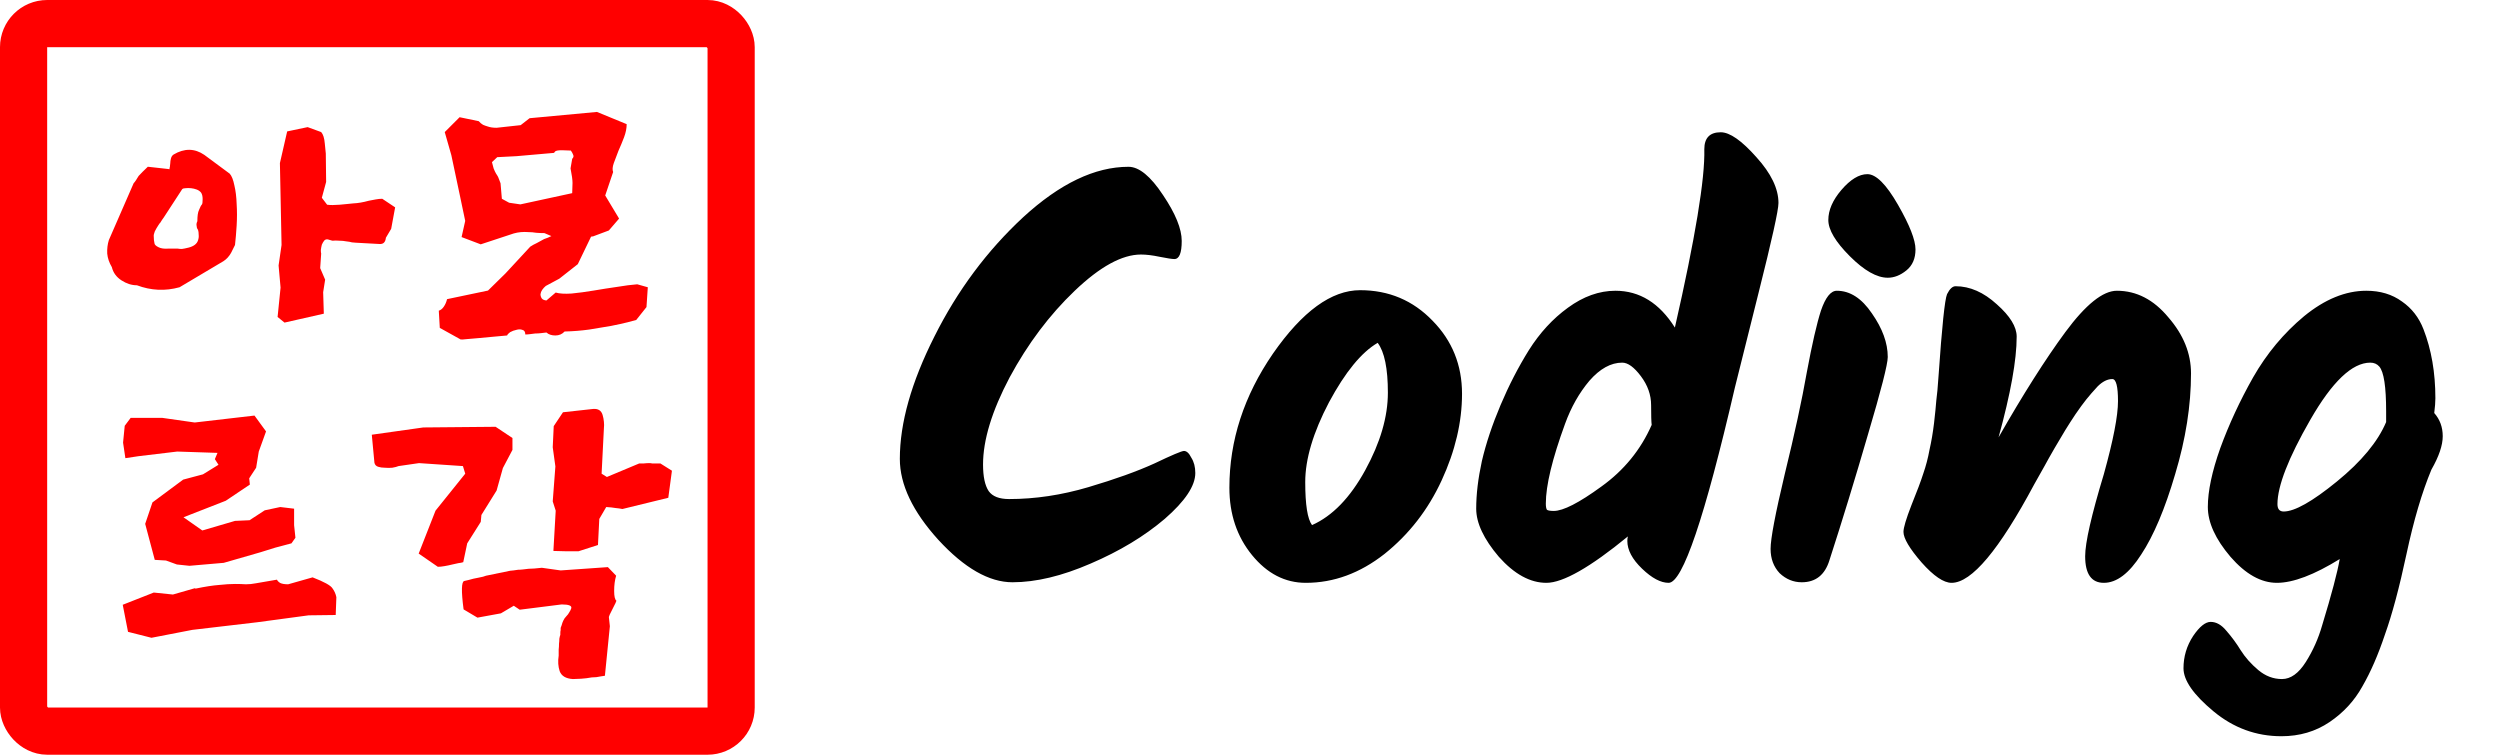 <svg width="106" height="32" viewBox="0 0 106 32" fill="none" xmlns="http://www.w3.org/2000/svg">
<rect x="1" y="1" width="30" height="30" rx="1" stroke="#FF0000" stroke-width="2"/>
<path d="M7.15 7.168C7.178 7.196 7.192 7.177 7.192 7.112C7.201 7.093 7.206 7.07 7.206 7.042C7.206 7.005 7.211 6.963 7.22 6.916C7.22 6.86 7.229 6.795 7.248 6.72C7.267 6.645 7.304 6.589 7.36 6.552C7.817 6.281 8.251 6.286 8.662 6.566L9.74 7.364C9.824 7.457 9.889 7.621 9.936 7.854C9.992 8.087 10.025 8.353 10.034 8.652C10.053 8.941 10.053 9.245 10.034 9.562C10.015 9.87 9.992 10.145 9.964 10.388C9.936 10.453 9.88 10.565 9.796 10.724C9.712 10.873 9.605 10.99 9.474 11.074L7.612 12.18C7.005 12.348 6.403 12.32 5.806 12.096C5.582 12.096 5.363 12.026 5.148 11.886C4.933 11.746 4.798 11.559 4.742 11.326C4.63 11.139 4.565 10.948 4.546 10.752C4.537 10.547 4.56 10.355 4.616 10.178L5.666 7.77C5.694 7.742 5.727 7.7 5.764 7.644C5.801 7.588 5.839 7.527 5.876 7.462C5.969 7.359 6.1 7.229 6.268 7.07L7.15 7.168ZM13.044 5.39L13.618 5.6C13.702 5.693 13.753 5.857 13.772 6.09L13.814 6.51L13.828 7.714L13.646 8.386L13.87 8.68C14.001 8.699 14.178 8.699 14.402 8.68C14.505 8.671 14.603 8.661 14.696 8.652C14.799 8.643 14.892 8.633 14.976 8.624C15.181 8.615 15.401 8.577 15.634 8.512C15.737 8.493 15.835 8.475 15.928 8.456C16.031 8.437 16.124 8.428 16.208 8.428L16.754 8.792L16.586 9.702L16.362 10.08C16.343 10.267 16.255 10.355 16.096 10.346L15.074 10.29C15.046 10.29 14.995 10.285 14.92 10.276C14.855 10.257 14.775 10.243 14.682 10.234C14.589 10.215 14.491 10.206 14.388 10.206C14.285 10.197 14.187 10.197 14.094 10.206L13.898 10.15C13.833 10.141 13.781 10.159 13.744 10.206C13.707 10.253 13.674 10.309 13.646 10.374C13.627 10.449 13.613 10.523 13.604 10.598C13.604 10.673 13.609 10.724 13.618 10.752L13.576 11.368L13.786 11.858L13.702 12.39L13.73 13.3L12.064 13.678L11.77 13.44L11.896 12.194L11.812 11.256L11.938 10.388L11.868 6.916L12.176 5.572L13.044 5.39ZM6.94 9.226L6.87 9.324C6.851 9.361 6.828 9.399 6.8 9.436C6.772 9.464 6.744 9.501 6.716 9.548C6.66 9.632 6.609 9.721 6.562 9.814C6.525 9.907 6.511 9.982 6.52 10.038C6.52 10.141 6.529 10.229 6.548 10.304C6.548 10.369 6.609 10.43 6.73 10.486C6.823 10.533 6.949 10.551 7.108 10.542H7.542C7.589 10.551 7.645 10.556 7.71 10.556C7.785 10.547 7.878 10.528 7.99 10.5C8.214 10.444 8.349 10.341 8.396 10.192C8.424 10.108 8.433 10.029 8.424 9.954C8.424 9.87 8.415 9.8 8.396 9.744C8.359 9.697 8.34 9.646 8.34 9.59C8.321 9.525 8.331 9.455 8.368 9.38C8.368 9.156 8.391 8.997 8.438 8.904C8.485 8.783 8.527 8.703 8.564 8.666C8.583 8.638 8.592 8.563 8.592 8.442C8.592 8.321 8.569 8.227 8.522 8.162C8.475 8.106 8.415 8.064 8.34 8.036C8.265 8.008 8.186 7.989 8.102 7.98C8.018 7.971 7.939 7.971 7.864 7.98C7.799 7.98 7.752 7.994 7.724 8.022L6.94 9.226ZM25.143 10.024C25.105 10.024 25.077 10.029 25.059 10.038L24.499 11.2L23.715 11.816L23.141 12.124C23.085 12.171 23.033 12.227 22.987 12.292C22.949 12.348 22.926 12.409 22.917 12.474C22.917 12.539 22.935 12.6 22.973 12.656C23.01 12.703 23.075 12.731 23.169 12.74L23.561 12.404C23.719 12.451 23.943 12.465 24.233 12.446C24.522 12.418 24.835 12.376 25.171 12.32C25.497 12.264 25.824 12.213 26.151 12.166C26.487 12.11 26.776 12.073 27.019 12.054L27.467 12.18L27.411 13.02L26.977 13.566C26.921 13.585 26.799 13.617 26.613 13.664C26.426 13.711 26.193 13.762 25.913 13.818C25.642 13.865 25.334 13.916 24.989 13.972C24.653 14.019 24.303 14.047 23.939 14.056C23.836 14.168 23.705 14.224 23.547 14.224C23.388 14.224 23.262 14.182 23.169 14.098C23.085 14.107 23.005 14.117 22.931 14.126C22.856 14.135 22.777 14.14 22.693 14.14C22.618 14.149 22.543 14.159 22.469 14.168C22.403 14.177 22.338 14.182 22.273 14.182C22.273 14.07 22.231 14.005 22.147 13.986C22.072 13.958 21.988 13.958 21.895 13.986C21.801 14.005 21.713 14.037 21.629 14.084C21.554 14.14 21.512 14.187 21.503 14.224C21.307 14.243 21.101 14.261 20.887 14.28C20.672 14.299 20.471 14.317 20.285 14.336L19.795 14.378C19.636 14.397 19.547 14.401 19.529 14.392L18.647 13.902L18.605 13.174C18.689 13.146 18.759 13.09 18.815 13.006C18.88 12.913 18.927 12.805 18.955 12.684L20.691 12.32L21.433 11.592L22.483 10.458C22.567 10.402 22.66 10.351 22.763 10.304C22.865 10.248 22.968 10.192 23.071 10.136C23.117 10.117 23.169 10.099 23.225 10.08C23.281 10.052 23.332 10.029 23.379 10.01L23.085 9.884C22.963 9.884 22.847 9.879 22.735 9.87C22.623 9.851 22.515 9.842 22.413 9.842C22.189 9.823 21.979 9.842 21.783 9.898L20.383 10.36L19.571 10.052L19.725 9.366L19.487 8.232L19.137 6.58L18.857 5.6L19.487 4.97L20.299 5.138C20.355 5.203 20.415 5.255 20.481 5.292C20.546 5.32 20.611 5.343 20.677 5.362C20.779 5.399 20.905 5.418 21.055 5.418L22.077 5.306L22.455 5.012L25.311 4.746L26.571 5.264C26.571 5.441 26.533 5.628 26.459 5.824C26.384 6.02 26.305 6.211 26.221 6.398C26.146 6.585 26.081 6.757 26.025 6.916C25.969 7.075 25.959 7.201 25.997 7.294L25.661 8.288L26.249 9.268L25.815 9.772L25.143 10.024ZM21.587 8.596L22.063 8.666L24.261 8.19C24.27 8.031 24.275 7.887 24.275 7.756C24.275 7.625 24.247 7.42 24.191 7.14L24.261 6.734C24.317 6.678 24.331 6.622 24.303 6.566C24.284 6.51 24.251 6.449 24.205 6.384C24.037 6.375 23.911 6.37 23.827 6.37C23.743 6.37 23.677 6.375 23.631 6.384C23.584 6.393 23.551 6.407 23.533 6.426C23.523 6.445 23.509 6.463 23.491 6.482L21.895 6.622L21.083 6.664L20.859 6.874L20.929 7.14C20.966 7.233 20.999 7.303 21.027 7.35C21.055 7.387 21.078 7.425 21.097 7.462C21.115 7.49 21.134 7.532 21.153 7.588L21.223 7.77L21.279 8.428L21.587 8.596Z" fill="#FF0000"/>
<path d="M10.79 17.62L11.28 18.292L10.972 19.146L10.86 19.832L10.566 20.28L10.594 20.546L9.572 21.232L7.78 21.932L8.578 22.492L9.964 22.086L10.58 22.058L11.224 21.638L11.882 21.498L12.47 21.568V22.268L12.526 22.8L12.358 23.038L11.672 23.22L11.042 23.416L9.488 23.864L8.032 23.99L7.5 23.934L7.038 23.766L6.562 23.738L6.156 22.212L6.464 21.302L7.766 20.336L8.606 20.112L9.264 19.706L9.11 19.468L9.222 19.202L7.514 19.146L5.876 19.342L5.316 19.426L5.218 18.768L5.288 18.054L5.54 17.718H6.884L8.256 17.914L10.79 17.62ZM8.298 24.956C8.699 24.872 9.031 24.821 9.292 24.802C9.553 24.774 9.777 24.76 9.964 24.76C10.141 24.76 10.295 24.765 10.426 24.774C10.566 24.774 10.706 24.76 10.846 24.732L11.742 24.578C11.77 24.634 11.817 24.681 11.882 24.718C11.957 24.755 12.069 24.774 12.218 24.774L13.254 24.48C13.739 24.667 14.019 24.821 14.094 24.942C14.178 25.054 14.234 25.18 14.262 25.32L14.234 26.076L13.086 26.09L10.902 26.384L8.158 26.706L6.422 27.042L5.428 26.79L5.204 25.642L6.52 25.124L7.332 25.208L8.256 24.942L8.298 24.956ZM18.466 21.652L19.726 20.084L19.628 19.762L17.766 19.636L16.898 19.762C16.833 19.79 16.744 19.813 16.632 19.832C16.53 19.841 16.427 19.841 16.324 19.832C16.212 19.832 16.114 19.818 16.03 19.79C15.946 19.762 15.895 19.706 15.876 19.622L15.764 18.432L17.948 18.124L21.014 18.096L21.728 18.572V19.076L21.322 19.846L21.056 20.798L20.412 21.834L20.384 22.128L19.81 23.038L19.642 23.836C19.586 23.855 19.516 23.869 19.432 23.878L19.18 23.934C19.068 23.962 18.956 23.985 18.844 24.004C18.742 24.023 18.648 24.032 18.564 24.032L17.752 23.472L18.466 21.652ZM25.648 28.652L25.466 28.68C25.354 28.708 25.228 28.722 25.088 28.722C24.939 28.75 24.79 28.769 24.64 28.778C24.491 28.787 24.374 28.792 24.29 28.792C23.992 28.773 23.805 28.661 23.73 28.456C23.665 28.26 23.651 28.041 23.688 27.798C23.688 27.714 23.688 27.63 23.688 27.546C23.698 27.462 23.702 27.378 23.702 27.294C23.712 27.219 23.716 27.149 23.716 27.084C23.726 27.019 23.74 26.963 23.758 26.916V26.832C23.758 26.785 23.763 26.748 23.772 26.72C23.772 26.683 23.772 26.65 23.772 26.622C23.782 26.585 23.796 26.547 23.814 26.51C23.833 26.435 23.856 26.37 23.884 26.314C23.912 26.249 23.954 26.188 24.01 26.132C24.066 26.076 24.108 26.02 24.136 25.964C24.174 25.908 24.202 25.852 24.22 25.796C24.258 25.684 24.122 25.628 23.814 25.628L22.036 25.852L21.784 25.684L21.238 26.006L20.244 26.188L19.656 25.838C19.554 25.063 19.563 24.662 19.684 24.634C19.75 24.615 19.81 24.601 19.866 24.592C19.932 24.573 20.002 24.555 20.076 24.536C20.142 24.527 20.212 24.513 20.286 24.494C20.361 24.475 20.426 24.461 20.482 24.452C20.585 24.415 20.65 24.396 20.678 24.396L21.63 24.2C21.668 24.2 21.714 24.195 21.77 24.186C21.826 24.177 21.892 24.167 21.966 24.158C22.032 24.158 22.102 24.153 22.176 24.144C22.26 24.135 22.34 24.125 22.414 24.116C22.545 24.116 22.732 24.102 22.974 24.074L23.772 24.186L25.774 24.046L26.124 24.41C26.068 24.597 26.04 24.811 26.04 25.054C26.04 25.287 26.073 25.427 26.138 25.474C26.129 25.493 26.12 25.511 26.11 25.53C26.11 25.549 26.101 25.572 26.082 25.6L25.998 25.768C25.98 25.805 25.961 25.843 25.942 25.88C25.924 25.908 25.91 25.936 25.9 25.964C25.863 26.029 25.835 26.095 25.816 26.16L25.858 26.552L25.648 28.652ZM26.39 21.582C26.297 21.563 26.199 21.549 26.096 21.54C25.994 21.521 25.863 21.507 25.704 21.498L25.41 22.002L25.354 23.108L24.528 23.374H24.01L23.464 23.36L23.562 21.652L23.436 21.26L23.548 19.776L23.436 18.964L23.478 18.068L23.87 17.48L25.144 17.34C25.359 17.321 25.494 17.405 25.55 17.592C25.578 17.685 25.597 17.783 25.606 17.886C25.616 17.979 25.616 18.068 25.606 18.152L25.508 20.084L25.732 20.224L27.104 19.65C27.16 19.65 27.226 19.65 27.3 19.65C27.375 19.641 27.454 19.636 27.538 19.636C27.576 19.636 27.613 19.641 27.65 19.65C27.688 19.65 27.725 19.65 27.762 19.65H28L28.49 19.958L28.336 21.106L26.39 21.582Z" fill="#FF0000"/>
<path d="M47.849 7.072C48.297 7.072 48.785 7.472 49.313 8.272C49.841 9.056 50.105 9.704 50.105 10.216C50.105 10.728 50.001 10.984 49.793 10.984C49.697 10.984 49.489 10.952 49.169 10.888C48.865 10.824 48.601 10.792 48.377 10.792C47.577 10.792 46.641 11.304 45.569 12.328C44.497 13.352 43.577 14.576 42.809 16C42.057 17.424 41.681 18.656 41.681 19.696C41.681 20.208 41.761 20.584 41.921 20.824C42.081 21.048 42.369 21.16 42.785 21.16C43.889 21.16 45.009 20.992 46.145 20.656C47.281 20.32 48.217 19.984 48.953 19.648C49.689 19.296 50.105 19.12 50.201 19.12C50.313 19.12 50.417 19.216 50.513 19.408C50.625 19.584 50.681 19.8 50.681 20.056C50.681 20.6 50.249 21.248 49.385 22C48.521 22.736 47.473 23.368 46.241 23.896C45.025 24.424 43.921 24.688 42.929 24.688C41.937 24.688 40.889 24.088 39.785 22.888C38.697 21.688 38.153 20.544 38.153 19.456C38.153 17.936 38.641 16.208 39.617 14.272C40.593 12.32 41.849 10.632 43.385 9.208C44.937 7.784 46.425 7.072 47.849 7.072ZM55.63 22.264C56.494 21.88 57.246 21.104 57.886 19.936C58.526 18.768 58.846 17.672 58.846 16.648C58.846 15.624 58.702 14.92 58.414 14.536C57.726 14.936 57.038 15.776 56.35 17.056C55.678 18.336 55.342 19.464 55.342 20.44C55.342 21.4 55.438 22.008 55.63 22.264ZM52.126 20.68C52.126 18.68 52.742 16.784 53.974 14.992C55.222 13.2 56.454 12.304 57.67 12.304C58.886 12.304 59.91 12.736 60.742 13.6C61.574 14.448 61.99 15.48 61.99 16.696C61.99 17.896 61.702 19.12 61.126 20.368C60.55 21.616 59.742 22.656 58.702 23.488C57.662 24.304 56.55 24.712 55.366 24.712C54.486 24.712 53.726 24.32 53.086 23.536C52.446 22.752 52.126 21.8 52.126 20.68ZM72.959 5.608C73.343 5.608 73.847 5.96 74.471 6.664C75.095 7.352 75.407 8 75.407 8.608C75.407 8.912 75.127 10.176 74.567 12.4C74.007 14.624 73.671 15.968 73.559 16.432C72.279 21.952 71.343 24.712 70.751 24.712C70.415 24.712 70.039 24.512 69.623 24.112C69.207 23.712 68.999 23.32 68.999 22.936C68.999 22.856 69.007 22.792 69.023 22.744C67.423 24.056 66.271 24.712 65.567 24.712C64.879 24.712 64.207 24.344 63.551 23.608C62.911 22.856 62.591 22.176 62.591 21.568C62.591 20.96 62.671 20.288 62.831 19.552C63.007 18.8 63.271 18.008 63.623 17.176C63.975 16.344 64.375 15.568 64.823 14.848C65.287 14.112 65.839 13.512 66.479 13.048C67.135 12.568 67.807 12.328 68.495 12.328C69.519 12.328 70.359 12.848 71.015 13.888C71.879 10.096 72.295 7.576 72.263 6.328C72.263 5.848 72.495 5.608 72.959 5.608ZM65.879 21.664C66.279 21.664 66.951 21.32 67.895 20.632C68.855 19.944 69.567 19.072 70.031 18.016C70.015 17.888 70.007 17.608 70.007 17.176C70.007 16.744 69.863 16.336 69.575 15.952C69.287 15.568 69.023 15.376 68.783 15.376C68.303 15.376 67.839 15.632 67.391 16.144C66.959 16.656 66.615 17.264 66.359 17.968C65.815 19.456 65.543 20.584 65.543 21.352C65.543 21.48 65.559 21.568 65.591 21.616C65.639 21.648 65.735 21.664 65.879 21.664ZM77.521 9.328C77.521 8.912 77.705 8.488 78.073 8.056C78.457 7.608 78.825 7.384 79.177 7.384C79.545 7.384 79.977 7.816 80.473 8.68C80.969 9.544 81.217 10.176 81.217 10.576C81.217 10.96 81.089 11.256 80.833 11.464C80.577 11.672 80.313 11.776 80.041 11.776C79.577 11.776 79.041 11.472 78.433 10.864C77.825 10.256 77.521 9.744 77.521 9.328ZM77.881 12.328C78.441 12.328 78.937 12.648 79.369 13.288C79.817 13.928 80.041 14.544 80.041 15.136C80.041 15.44 79.761 16.536 79.201 18.424C78.657 20.296 78.113 22.072 77.569 23.752C77.377 24.376 76.985 24.688 76.393 24.688C76.041 24.688 75.729 24.56 75.457 24.304C75.201 24.032 75.073 23.688 75.073 23.272C75.073 22.84 75.273 21.784 75.673 20.104C76.089 18.408 76.401 16.968 76.609 15.784C76.833 14.584 77.033 13.712 77.209 13.168C77.401 12.608 77.625 12.328 77.881 12.328ZM89.755 12.328C90.587 12.328 91.315 12.704 91.939 13.456C92.579 14.192 92.899 14.984 92.899 15.832C92.899 17.192 92.675 18.616 92.227 20.104C91.795 21.576 91.315 22.712 90.787 23.512C90.275 24.312 89.747 24.712 89.203 24.712C88.675 24.712 88.411 24.336 88.411 23.584C88.411 23.008 88.675 21.848 89.203 20.104C89.603 18.664 89.803 17.632 89.803 17.008C89.803 16.384 89.723 16.072 89.563 16.072C89.355 16.072 89.147 16.176 88.939 16.384C88.747 16.592 88.587 16.776 88.459 16.936C88.331 17.096 88.179 17.304 88.003 17.56C87.843 17.8 87.699 18.024 87.571 18.232C87.459 18.424 87.307 18.68 87.115 19C86.939 19.304 86.795 19.56 86.683 19.768C86.571 19.96 86.427 20.216 86.251 20.536C84.763 23.32 83.595 24.712 82.747 24.712C82.411 24.712 81.987 24.424 81.475 23.848C80.963 23.256 80.707 22.824 80.707 22.552C80.707 22.376 80.819 22 81.043 21.424C81.283 20.832 81.451 20.384 81.547 20.08C81.659 19.76 81.747 19.424 81.811 19.072C81.891 18.72 81.955 18.344 82.003 17.944C82.051 17.528 82.083 17.208 82.099 16.984C82.131 16.76 82.163 16.408 82.195 15.928C82.339 13.848 82.459 12.696 82.555 12.472C82.667 12.248 82.787 12.136 82.915 12.136C83.523 12.136 84.107 12.392 84.667 12.904C85.227 13.4 85.507 13.856 85.507 14.272C85.507 15.264 85.251 16.688 84.739 18.544C85.779 16.72 86.723 15.232 87.571 14.08C88.435 12.912 89.163 12.328 89.755 12.328ZM103.212 17.512C103.452 17.784 103.572 18.112 103.572 18.496C103.572 18.88 103.412 19.352 103.092 19.912C102.692 20.872 102.34 22.064 102.036 23.488C101.732 24.912 101.428 26.048 101.124 26.896C100.836 27.76 100.516 28.496 100.164 29.104C99.828 29.712 99.364 30.216 98.772 30.616C98.18 31.016 97.5 31.216 96.732 31.216C95.66 31.216 94.7 30.864 93.852 30.16C93.004 29.456 92.58 28.848 92.58 28.336C92.58 27.84 92.716 27.384 92.988 26.968C93.26 26.568 93.508 26.368 93.732 26.368C93.972 26.368 94.196 26.496 94.404 26.752C94.628 27.008 94.828 27.28 95.004 27.568C95.196 27.872 95.444 28.152 95.748 28.408C96.052 28.664 96.388 28.792 96.756 28.792C97.124 28.792 97.46 28.552 97.764 28.072C98.068 27.592 98.3 27.072 98.46 26.512C98.86 25.2 99.108 24.264 99.204 23.704C98.116 24.376 97.228 24.712 96.54 24.712C95.868 24.712 95.212 24.344 94.572 23.608C93.932 22.856 93.612 22.152 93.612 21.496C93.612 20.824 93.788 19.992 94.14 19C94.508 17.992 94.972 16.992 95.532 16C96.108 14.992 96.828 14.128 97.692 13.408C98.572 12.688 99.452 12.328 100.332 12.328C100.924 12.328 101.428 12.48 101.844 12.784C102.26 13.072 102.564 13.464 102.756 13.96C103.092 14.824 103.26 15.8 103.26 16.888C103.26 17.048 103.244 17.256 103.212 17.512ZM96.564 21.376C96.564 21.584 96.652 21.688 96.828 21.688C97.292 21.688 98.044 21.264 99.084 20.416C100.124 19.568 100.82 18.728 101.172 17.896V17.44C101.172 16.4 101.076 15.768 100.884 15.544C100.788 15.432 100.66 15.376 100.5 15.376C99.732 15.376 98.884 16.184 97.956 17.8C97.028 19.416 96.564 20.608 96.564 21.376Z" fill="black"/>
</svg>
